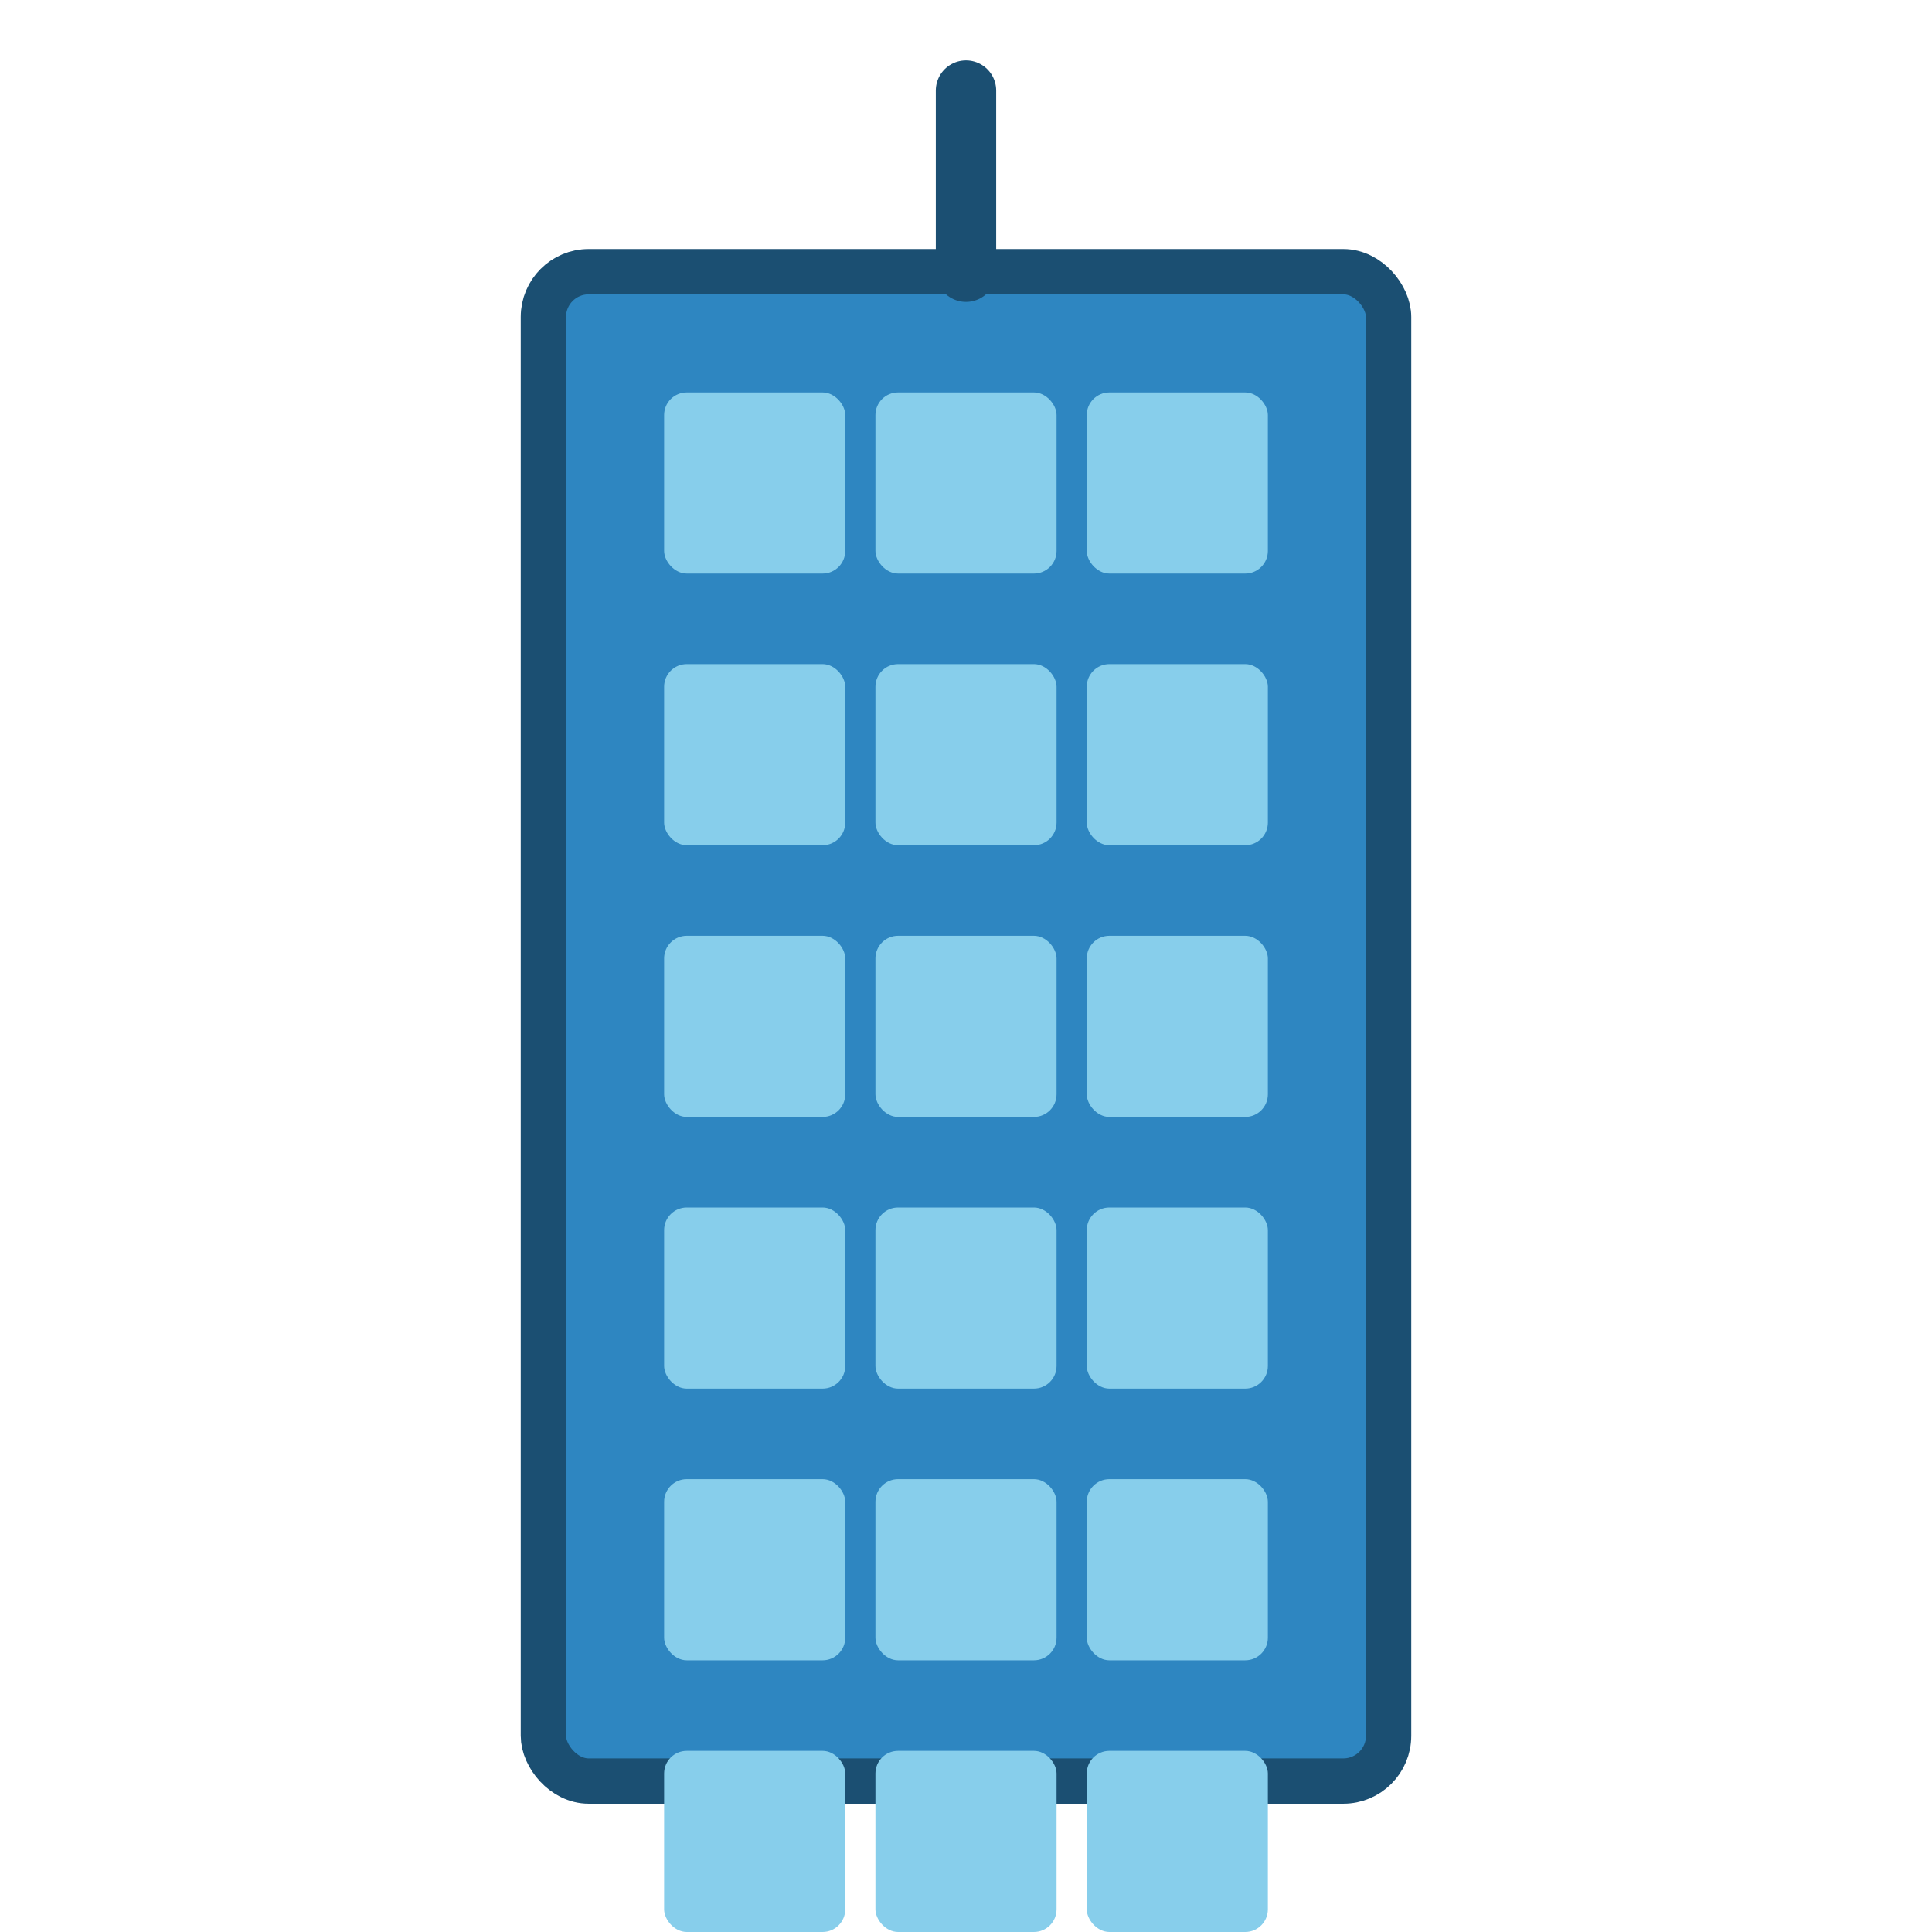 <svg width="128" height="128" viewBox="0 0 128 128" xmlns="http://www.w3.org/2000/svg">
  <!-- Épület -->
  <rect x="36" y="18" width="56" height="100" fill="#2E86C1" stroke="#1B4F72" stroke-width="3" rx="3"></rect>
  <!-- Ablaksorok -->
  <g fill="#87CEEB">
    <!-- 6 sor, 3 oszlop -->
    <g id="windowRow">
      <rect x="44" y="26" width="12" height="12" rx="1.5"></rect>
      <rect x="58" y="26" width="12" height="12" rx="1.5"></rect>
      <rect x="72" y="26" width="12" height="12" rx="1.5"></rect>
    </g>
    <use href="#windowRow" transform="translate(0 18)"></use>
    <use href="#windowRow" transform="translate(0 36)"></use>
    <use href="#windowRow" transform="translate(0 54)"></use>
    <use href="#windowRow" transform="translate(0 72)"></use>
    <use href="#windowRow" transform="translate(0 90)"></use>
  </g>
  <!-- Antenna -->
  <line x1="64" y1="6" x2="64" y2="18" stroke="#1B4F72" stroke-width="4" stroke-linecap="round"></line>
</svg>
